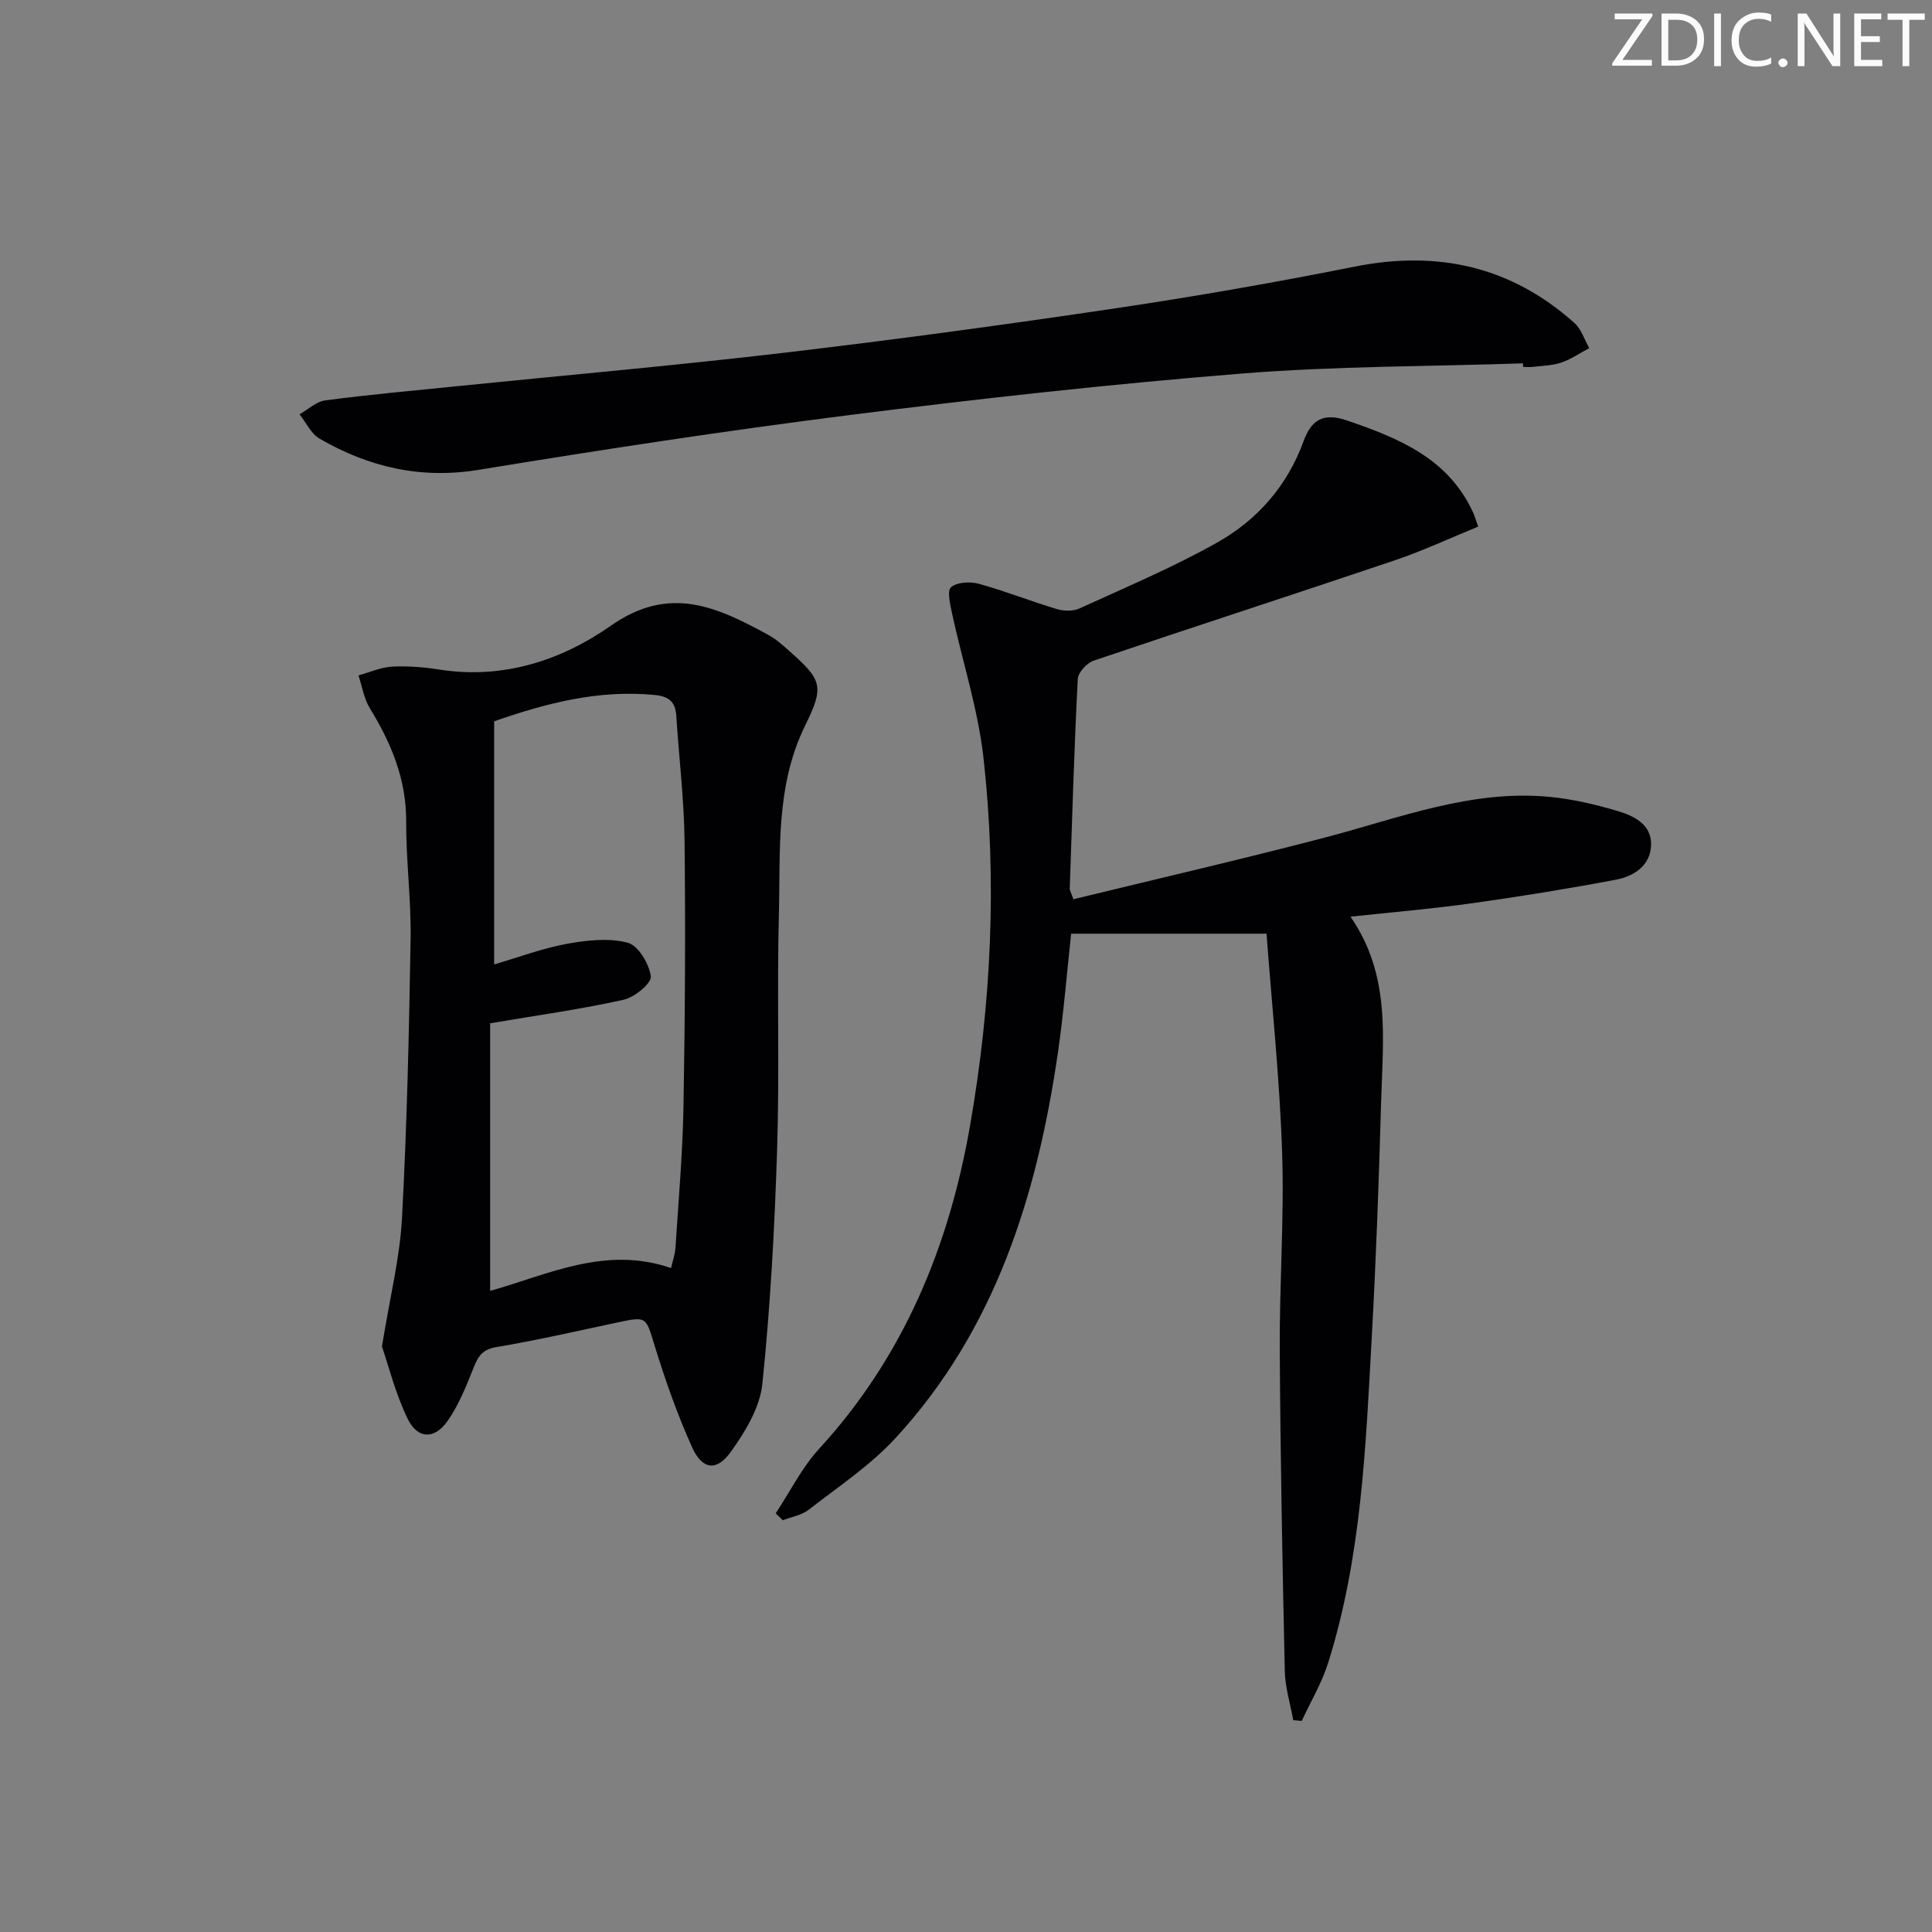 <svg enable-background="new 0 0 400 400" viewBox="0 0 400 400" xmlns="http://www.w3.org/2000/svg"><rect x="0" y="0" width="400" height="400" fill="#808080" stroke="none"/><g fill="#fafbfa"><path d="m342.2 3.2-6.3 9.2h6.1v1.2h-8.2v-.5l6.2-9.1h-5.7v-1.2h7.8v.4z"/><path d="m344 13.7v-10.9h3.1c1.6 0 3 .5 4.1 1.4 1.1 1 1.6 2.2 1.6 3.9s-.5 3-1.6 4-2.5 1.5-4.2 1.5h-3zm1.4-9.6v8.4h1.6c1.4 0 2.5-.4 3.2-1.1.8-.8 1.2-1.8 1.2-3.2s-.4-2.4-1.2-3.1-1.8-1-3.1-1z"/><path d="m356.3 2.8v10.9h-1.4v-10.9z"/><path d="m366.6 13.2c-.8.4-1.8.6-3 .6-1.6 0-2.8-.5-3.7-1.5s-1.4-2.3-1.4-3.9c0-1.7.5-3.2 1.6-4.2s2.4-1.6 4-1.6c1 0 1.9.1 2.6.4v1.5c-.8-.4-1.6-.6-2.6-.6-1.2 0-2.2.4-3 1.2s-1.1 1.9-1.1 3.3c0 1.3.4 2.3 1.1 3.1s1.6 1.1 2.8 1.1c1.1 0 2-.2 2.8-.7v1.3z"/><path d="m368.2 13c0-.3.1-.5.3-.6.2-.2.4-.3.6-.3.3 0 .5.1.7.3s.3.4.3.6-.1.5-.3.6c-.2.2-.4.3-.7.3s-.5-.1-.6-.3c-.2-.2-.3-.4-.3-.6z"/><path d="m381.1 13.7h-1.7l-5.5-8.4c-.2-.2-.3-.5-.4-.7 0 .2.1.8.1 1.5v7.6h-1.4v-10.9h1.8l5.3 8.3c.3.4.4.6.4.8 0-.3-.1-.8-.1-1.6v-7.5h1.4v10.9z"/><path d="m389.7 13.7h-5.8v-10.9h5.6v1.2h-4.2v3.5h3.9v1.2h-3.9v3.7h4.4z"/><path d="m398.4 4.1h-3.1v9.6h-1.4v-9.6h-3.1v-1.3h7.7v1.3z"/></g><path d="m160.6 313.32c2.98-4.5 5.43-9.49 9.04-13.42 17.44-19.04 26.83-41.8 31.19-66.8 4.4-25.18 5.62-50.61 2.81-76.03-1.12-10.14-4.36-20.04-6.53-30.07-.39-1.83-1.06-4.71-.2-5.43 1.27-1.06 3.96-1.2 5.76-.7 5.42 1.49 10.67 3.59 16.06 5.21 1.45.44 3.38.52 4.7-.08 9.64-4.41 19.46-8.53 28.67-13.73 8.26-4.66 14.45-11.75 17.78-20.9 1.64-4.49 4.12-5.99 9.03-4.31 10.76 3.69 20.97 7.85 26.1 19.1.27.6.45 1.24 1.03 2.87-5.78 2.36-11.43 5.01-17.3 6.99-20.74 7.01-41.57 13.74-62.3 20.76-1.41.48-3.23 2.44-3.3 3.79-.74 14.45-1.17 28.91-1.66 43.36-.02.46.3.92.76 2.25 17.32-4.23 34.73-8.24 52.01-12.76 15.39-4.02 30.41-10.04 46.75-8.42 4.74.47 9.48 1.59 14.06 2.96 3.34 1 6.92 2.81 6.78 7.01-.14 4.27-3.57 6.46-7.28 7.16-9.93 1.88-19.92 3.5-29.93 4.9-8.15 1.14-16.37 1.82-25.03 2.76 8.41 12.11 6.71 25.28 6.35 38.17-.46 16.29-1.04 32.58-1.94 48.86-1.25 22.71-2.13 45.51-9.03 67.45-1.31 4.17-3.62 8.03-5.47 12.03-.59-.05-1.17-.11-1.76-.16-.61-3.41-1.68-6.82-1.75-10.24-.49-22.14-.91-44.28-1.04-66.42-.08-13.64.94-27.31.49-40.93-.51-15.21-2.12-30.39-3.23-45.24-14.21 0-27.23 0-40.45 0-.87 7.97-1.53 16.23-2.71 24.42-4.29 29.58-12.9 57.49-33.68 80.04-5.22 5.66-11.84 10.05-17.97 14.82-1.46 1.14-3.55 1.46-5.35 2.16-.49-.47-.97-.95-1.46-1.43z" fill="#010104"/><path d="m79.08 278.77c1.65-10.22 3.71-18.36 4.15-26.58 1.03-19.23 1.46-38.5 1.78-57.76.13-8.13-.95-16.28-.92-24.42.03-8.71-3.1-16.16-7.52-23.38-1.22-1.99-1.59-4.51-2.35-6.79 2.31-.64 4.6-1.69 6.94-1.82 3.29-.17 6.65.11 9.92.62 13.12 2.05 25.23-1.96 35.38-9.09 12.21-8.57 22.1-3.83 32.63 1.91 1.59.86 2.98 2.13 4.35 3.34 6.72 5.96 7.28 7.26 3.28 15.37-6.17 12.51-5.12 25.92-5.46 39.11-.42 16.15.15 32.34-.36 48.49-.51 16.26-1.39 32.55-3.06 48.73-.51 4.93-3.56 9.97-6.58 14.15-2.92 4.05-5.88 3.61-7.95-.97-3.05-6.76-5.54-13.82-7.73-20.92-1.91-6.21-1.57-6.27-7.93-4.92-8.28 1.76-16.53 3.66-24.88 5.06-2.87.48-3.76 1.86-4.69 4.2-1.53 3.83-3.08 7.78-5.43 11.12-2.7 3.84-6.18 3.74-8.23-.44-2.55-5.22-3.97-11-5.34-15.01zm22.4-66.91v55.4c11.86-3.31 23.83-9.42 37.45-4.72.31-1.4.83-2.81.92-4.24.63-9.78 1.49-19.55 1.66-29.34.32-18.31.43-36.63.22-54.94-.1-8.61-1.17-17.22-1.71-25.83-.18-2.85-1.52-4-4.36-4.29-11.66-1.17-22.59 1.68-33.35 5.44v50.33c5.22-1.52 10.05-3.35 15.06-4.26 4.12-.75 8.66-1.26 12.59-.23 2.18.57 4.44 4.37 4.79 6.97.19 1.39-3.36 4.33-5.61 4.83-8.72 1.95-17.59 3.18-27.66 4.88z" fill="#010104"/><path d="m315.32 75.23c-19.42.65-38.9.56-58.24 2.11-27.12 2.18-54.19 5.18-81.18 8.59-25.66 3.24-51.25 7.16-76.78 11.34-12.01 1.97-22.75-.55-32.94-6.44-1.77-1.02-2.8-3.33-4.17-5.05 1.78-1 3.48-2.65 5.36-2.89 9.05-1.19 18.14-2.01 27.23-2.93 22.62-2.29 45.28-4.28 67.86-6.94 22.91-2.7 45.77-5.81 68.58-9.2 16.56-2.46 33.07-5.36 49.5-8.63 17.14-3.41 32.3-.03 45.39 11.64 1.45 1.29 2.1 3.47 3.11 5.24-1.93 1.03-3.76 2.31-5.8 3-1.85.63-3.91.65-5.89.89-.66.08-1.33.01-2 .01-.01-.23-.02-.48-.03-.74z" fill="#010104"/></svg>